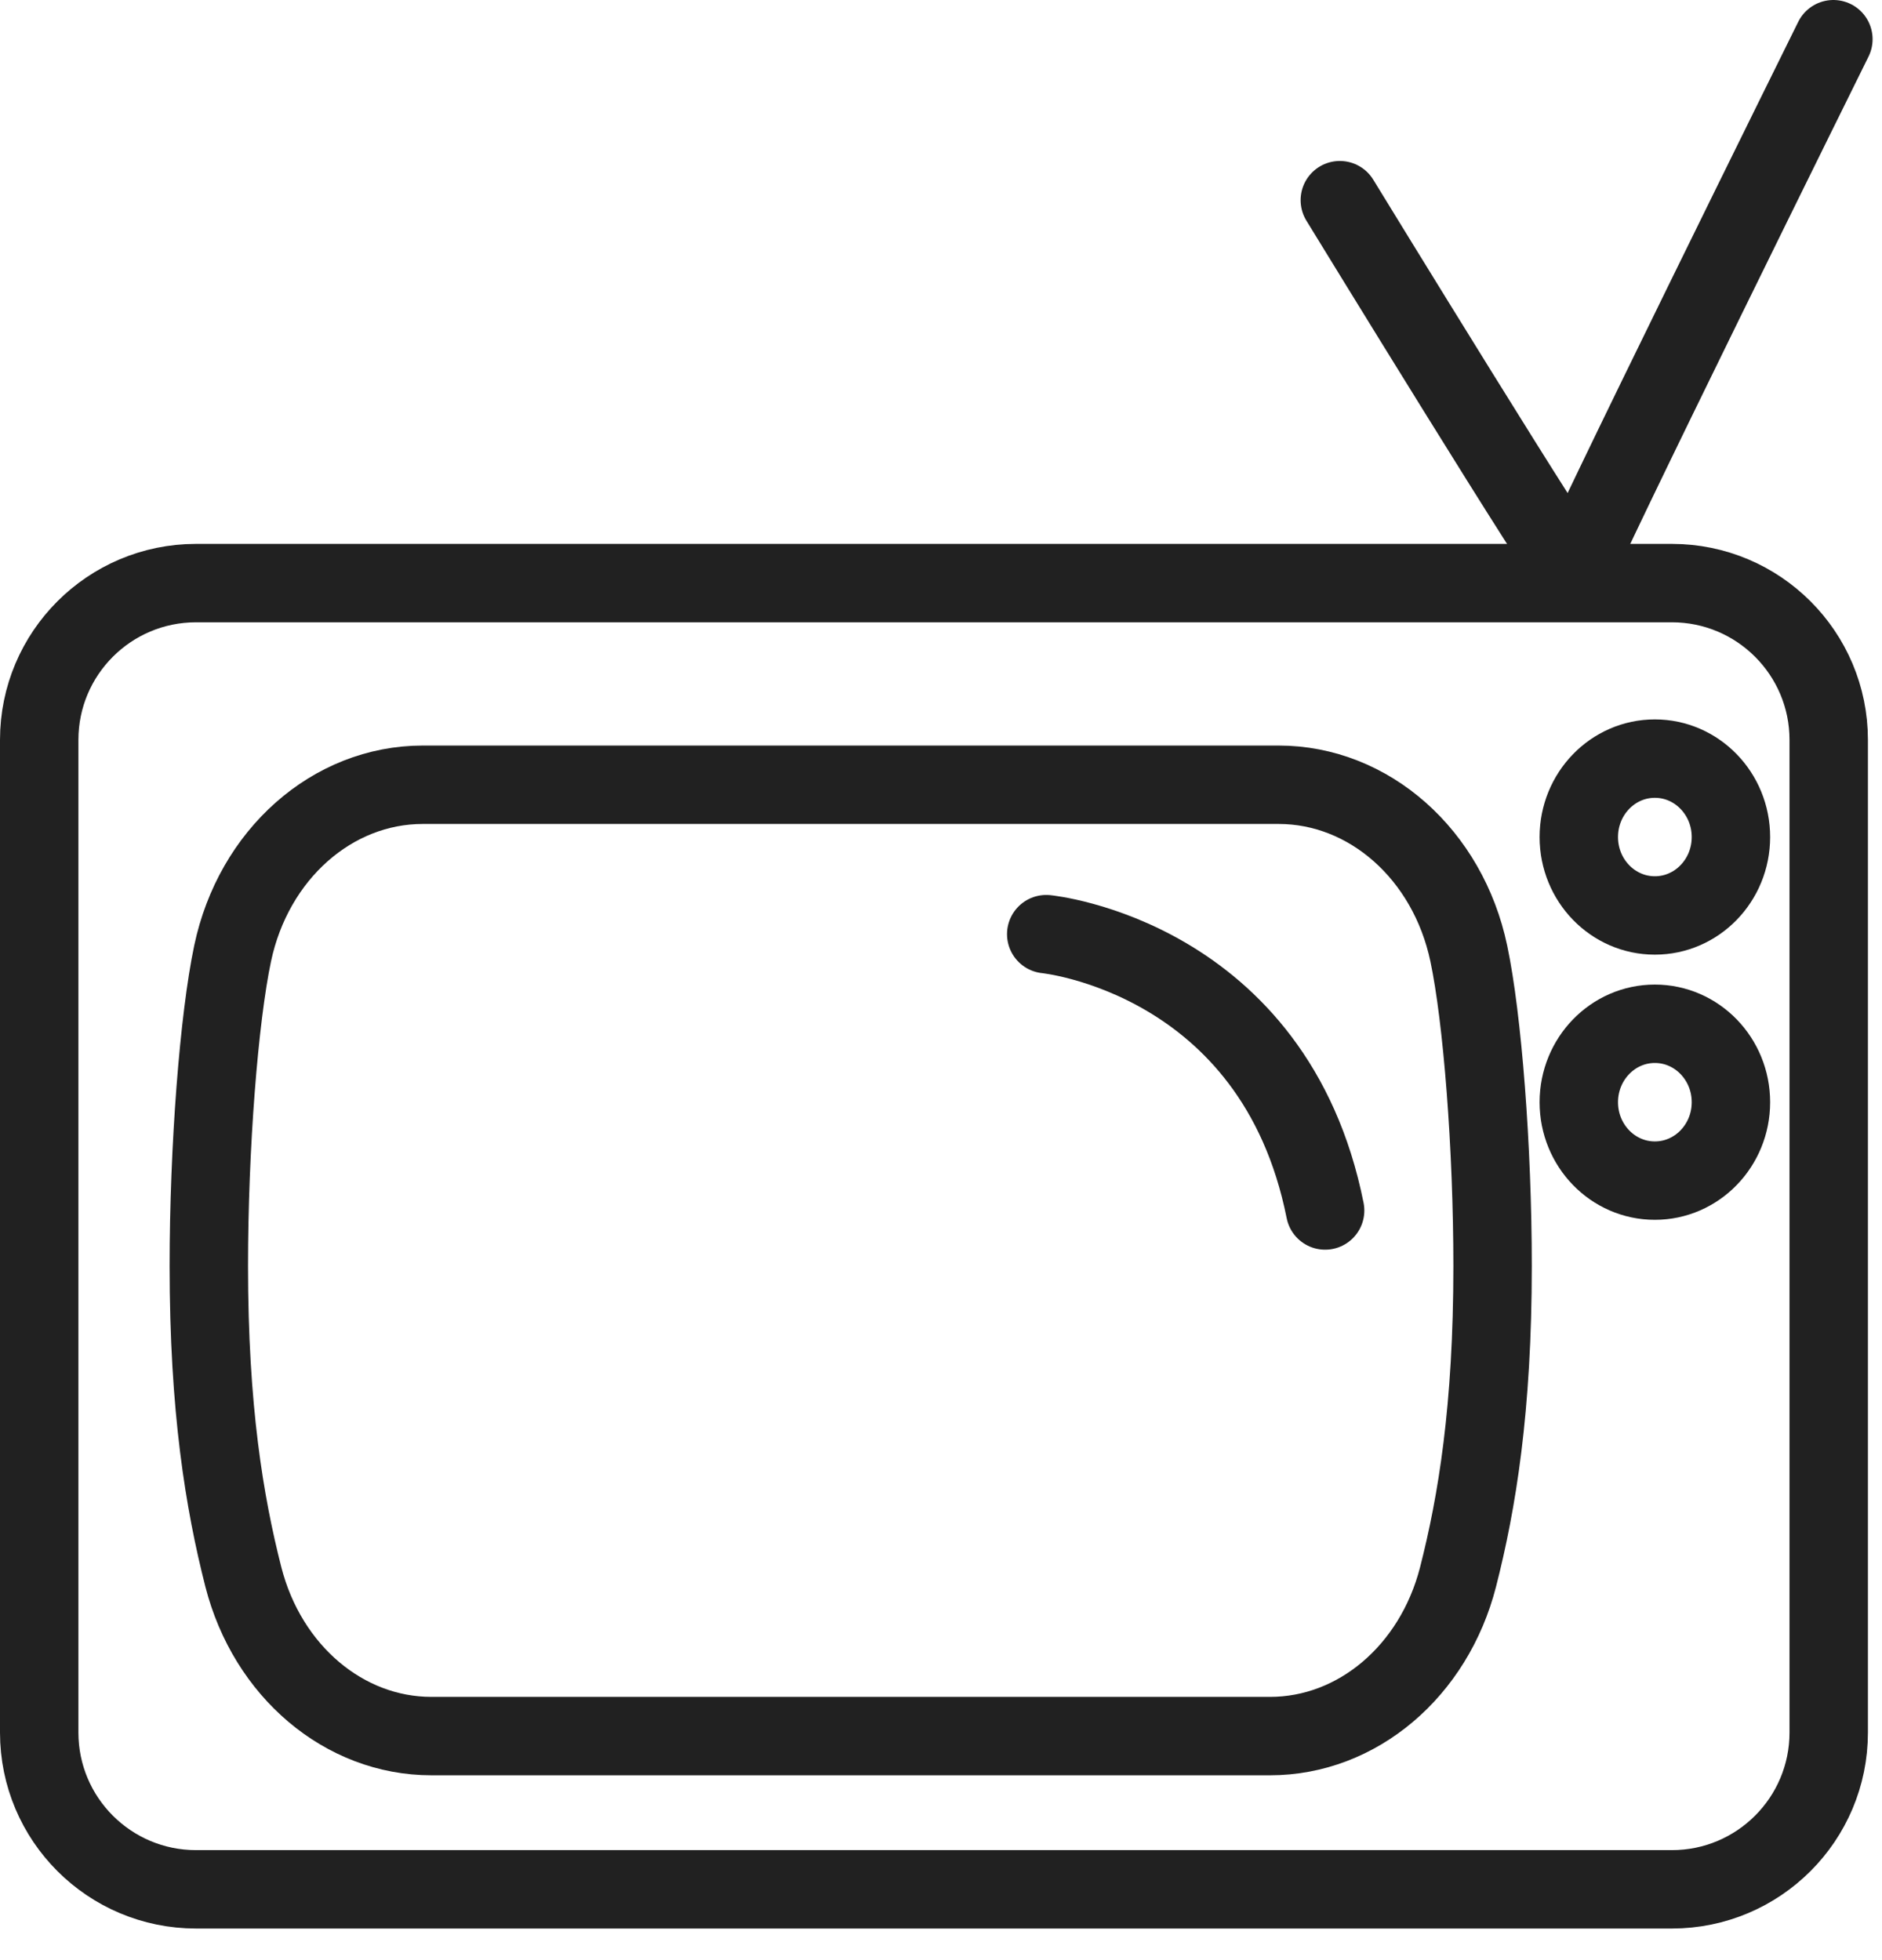 <svg width="48" height="50" viewBox="0 0 48 50" fill="none" xmlns="http://www.w3.org/2000/svg">
<path d="M1 18.874C1 16.665 2.791 14.874 5 14.874H42.641C44.85 14.874 46.641 16.665 46.641 18.874V44.194C46.641 46.404 44.85 48.194 42.641 48.194H5C2.791 48.194 1 46.404 1 44.194V18.874Z" stroke="#212121" stroke-width="2" stroke-miterlimit="10" stroke-linecap="round" stroke-linejoin="round"/>
<path d="M42.207 23.352C43.278 23.352 44.147 22.457 44.147 21.352C44.147 20.247 43.278 19.351 42.207 19.351C41.135 19.351 40.267 20.247 40.267 21.352C40.267 22.457 41.135 23.352 42.207 23.352Z" stroke="#212121" stroke-width="2" stroke-miterlimit="10" stroke-linecap="round" stroke-linejoin="round"/>
<path d="M42.207 30.116C43.278 30.116 44.147 29.221 44.147 28.116C44.147 27.011 43.278 26.115 42.207 26.115C41.135 26.115 40.267 27.011 40.267 28.116C40.267 29.221 41.135 30.116 42.207 30.116Z" stroke="#212121" stroke-width="2" stroke-miterlimit="10" stroke-linecap="round" stroke-linejoin="round"/>
<path d="M32.393 44.285C34.616 44.285 36.571 42.631 37.187 40.227C37.671 38.334 38.068 35.934 38.068 32.295C38.068 29.271 37.809 25.966 37.461 24.321C36.929 21.796 34.918 20.018 32.611 20.018H10.783C8.473 20.018 6.466 21.796 5.933 24.321C5.585 25.969 5.326 29.271 5.326 32.295C5.326 35.934 5.724 38.334 6.207 40.227C6.823 42.631 8.778 44.285 11.001 44.285H32.393Z" stroke="#212121" stroke-width="2" stroke-miterlimit="10" stroke-linecap="round" stroke-linejoin="round"/>
<path d="M26.684 23.829C26.684 23.829 32.504 24.4 33.797 30.878" stroke="#212121" stroke-width="2" stroke-miterlimit="10" stroke-linecap="round" stroke-linejoin="round"/>
<path d="M34.172 5.106C34.172 5.106 40.152 14.874 40.152 14.617C40.152 14.359 46.76 1 46.76 1" stroke="#212121" stroke-width="2" stroke-miterlimit="10" stroke-linecap="round" stroke-linejoin="round"/>
</svg>
